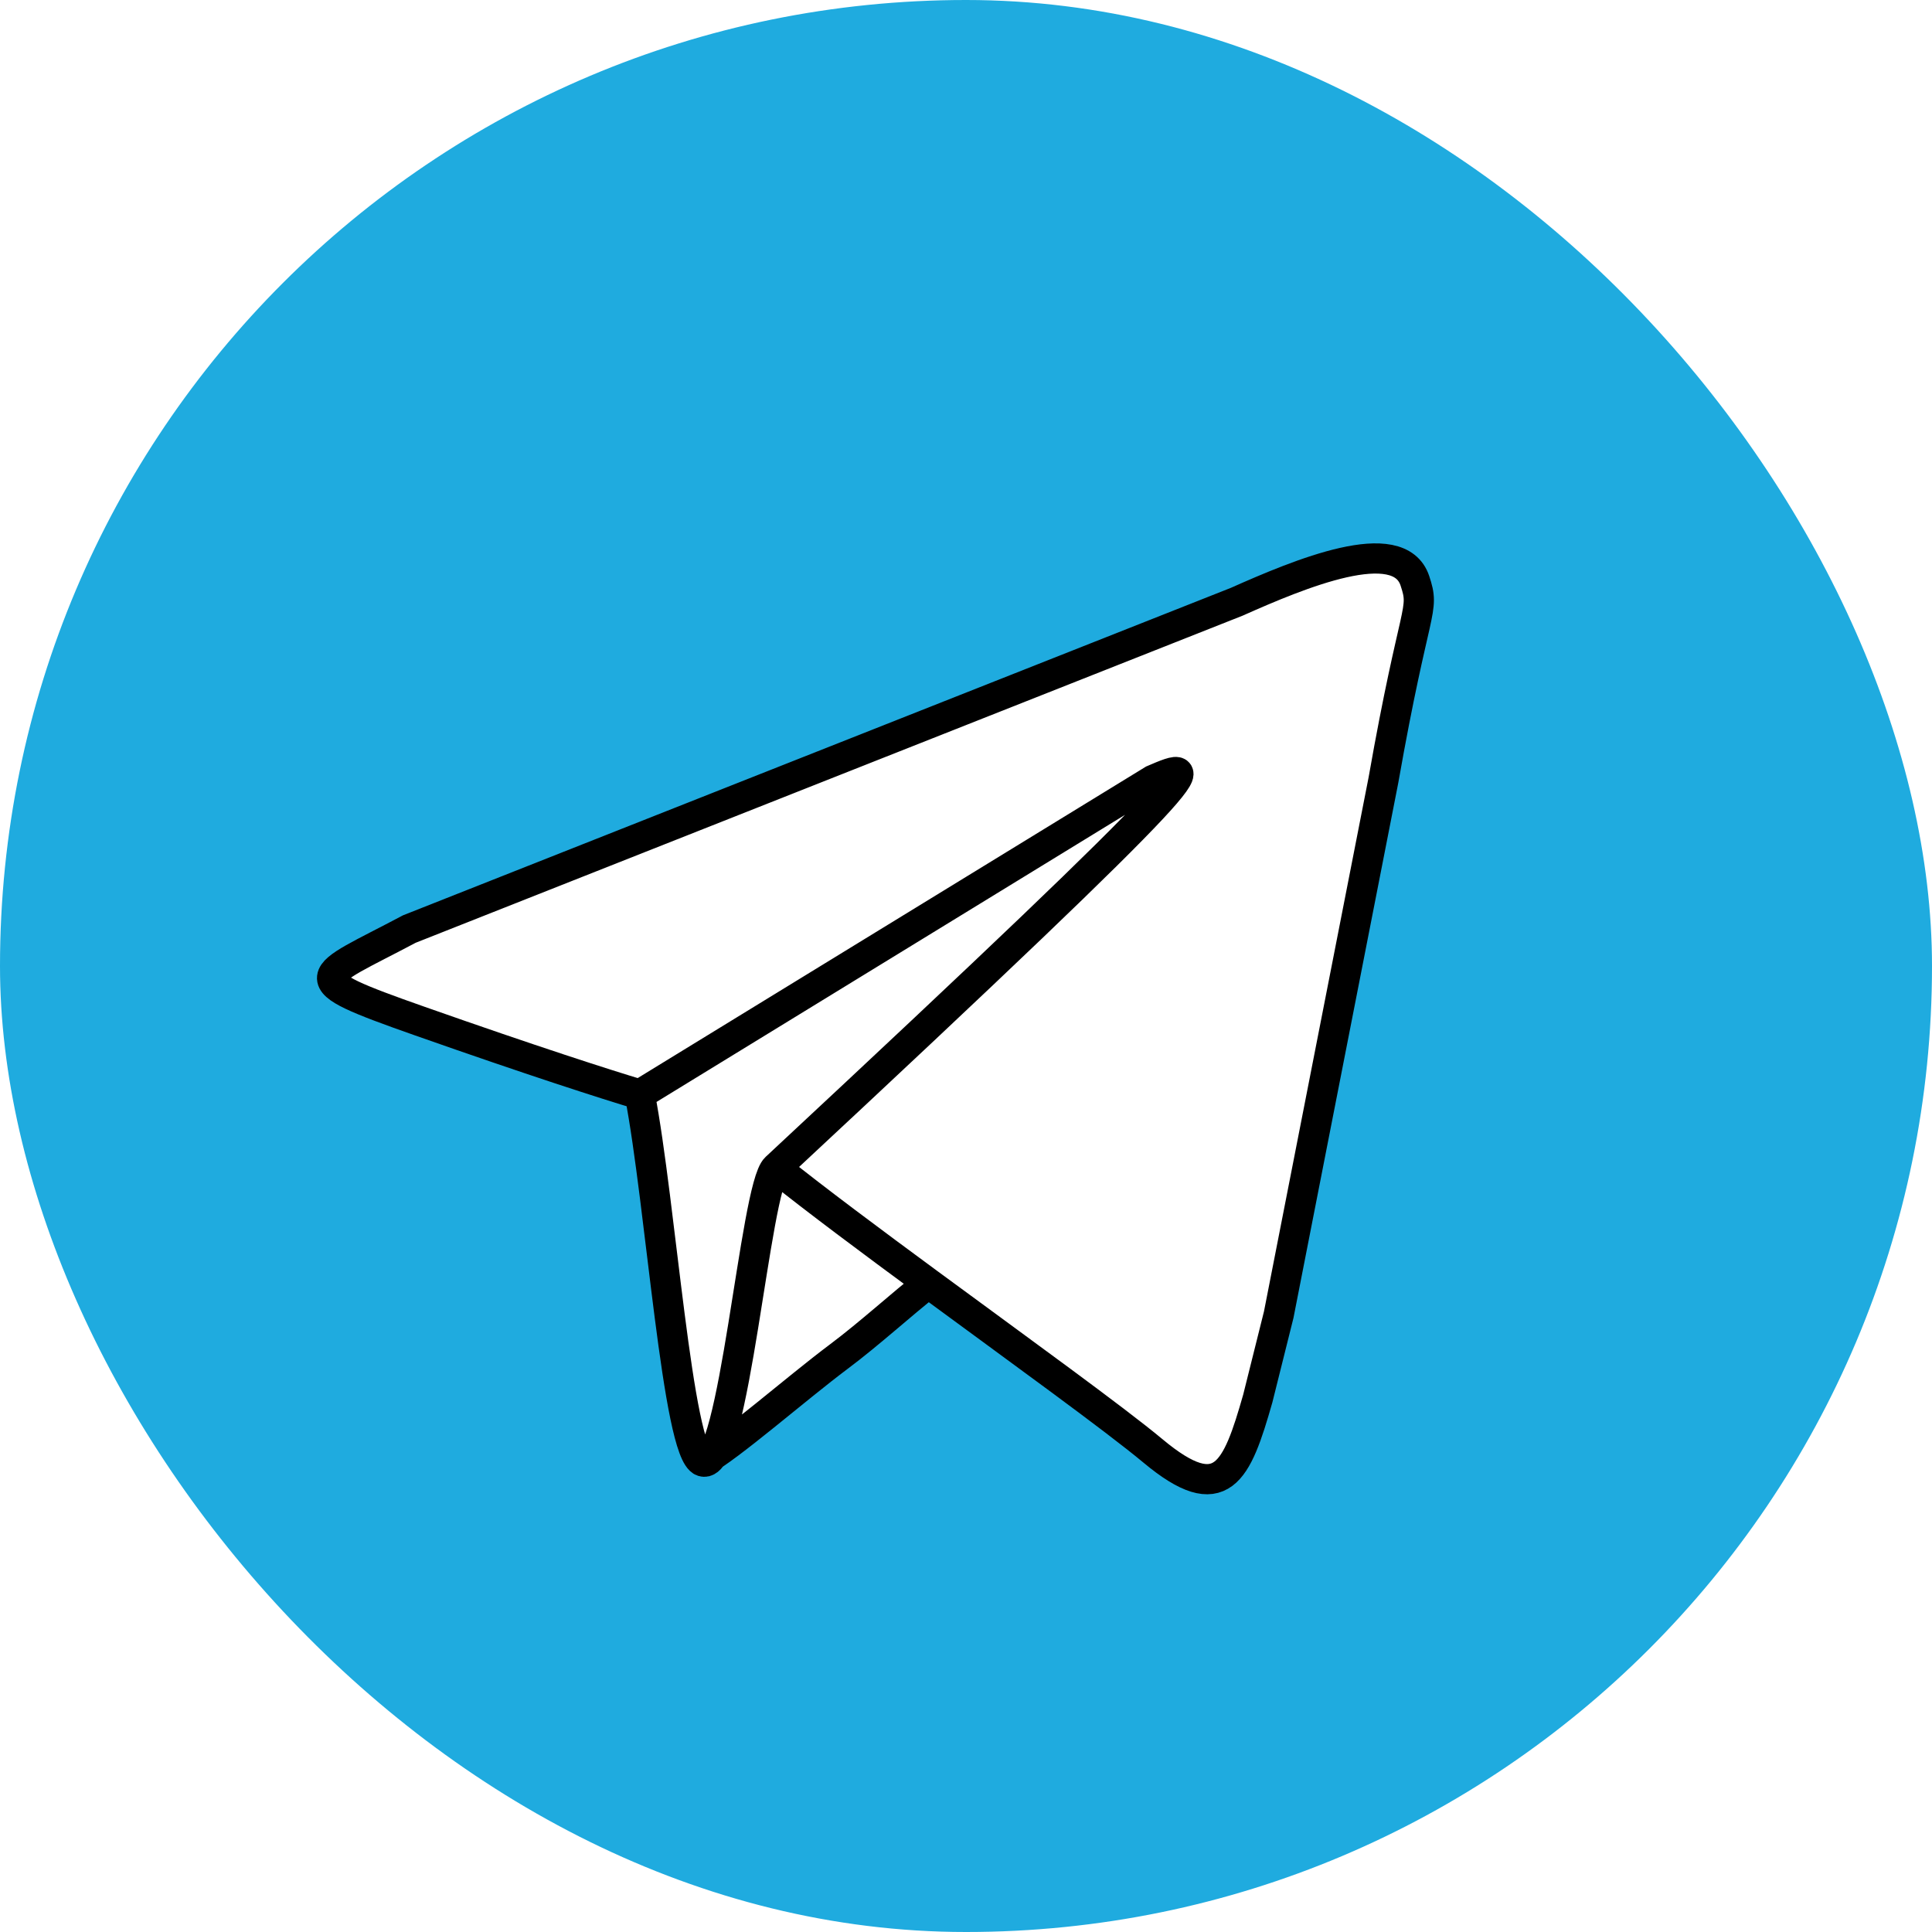 <svg width="128" height="128" viewBox="0 0 128 128" fill="none" xmlns="http://www.w3.org/2000/svg">
<g clip-path="url(#clip0_20_71)">
<rect width="128" height="128" rx="64" fill="#1FABDF"/>
<g filter="url(#filter0_d_20_71)">
<path d="M27.121 57.551L81.943 35.866C86.106 34.013 92.672 31.27 93.74 34.477C94.434 36.561 93.74 35.866 91.658 47.675L84.719 83.1L83.331 88.657C81.943 93.52 80.946 95.93 76.391 92.13C73.823 89.989 67.561 85.469 61.511 81.016C59.736 82.406 57.616 84.349 55.573 85.879C53.037 87.777 49.221 91.091 47.186 92.439C46.981 92.755 46.77 92.898 46.551 92.825C44.886 92.269 43.776 75.691 42.388 68.513C40.075 67.819 35.314 66.29 27.815 63.651C19.488 60.72 20.875 60.872 27.121 57.551Z" fill="white"/>
<path d="M42.388 68.513C40.075 67.819 35.314 66.29 27.815 63.651C19.488 60.72 20.875 60.872 27.121 57.551L81.943 35.866C86.106 34.013 92.672 31.27 93.74 34.477C94.434 36.561 93.74 35.866 91.658 47.675L84.719 83.1L83.331 88.657C81.943 93.52 80.946 95.93 76.391 92.13C73.823 89.989 67.561 85.469 61.511 81.016M42.388 68.513L76.391 47.675C79.629 46.285 81.249 45.591 51.409 73.376M42.388 68.513C43.776 75.691 44.886 92.269 46.551 92.825M51.409 73.376C50.021 74.668 48.633 93.52 46.551 92.825M51.409 73.376C54.069 75.506 57.749 78.248 61.511 81.016M46.551 92.825C48.313 91.884 52.741 87.998 55.573 85.879C57.616 84.349 59.736 82.406 61.511 81.016" stroke="black" stroke-width="2"/>
</g>
</g>
<defs>
<filter id="filter0_d_20_71" x="17" y="32" width="82" height="70.999" filterUnits="userSpaceOnUse" color-interpolation-filters="sRGB">
<feFlood flood-opacity="0" result="BackgroundImageFix"/>
<feColorMatrix in="SourceAlpha" type="matrix" values="0 0 0 0 0 0 0 0 0 0 0 0 0 0 0 0 0 0 127 0" result="hardAlpha"/>
<feOffset dy="4"/>
<feGaussianBlur stdDeviation="2"/>
<feComposite in2="hardAlpha" operator="out"/>
<feColorMatrix type="matrix" values="0 0 0 0 0 0 0 0 0 0 0 0 0 0 0 0 0 0 0.25 0"/>
<feBlend mode="normal" in2="BackgroundImageFix" result="effect1_dropShadow_20_71"/>
<feBlend mode="normal" in="SourceGraphic" in2="effect1_dropShadow_20_71" result="shape"/>
</filter>
<clipPath id="clip0_20_71">
<rect width="128" height="128" fill="white"/>
</clipPath>
</defs>
</svg>
